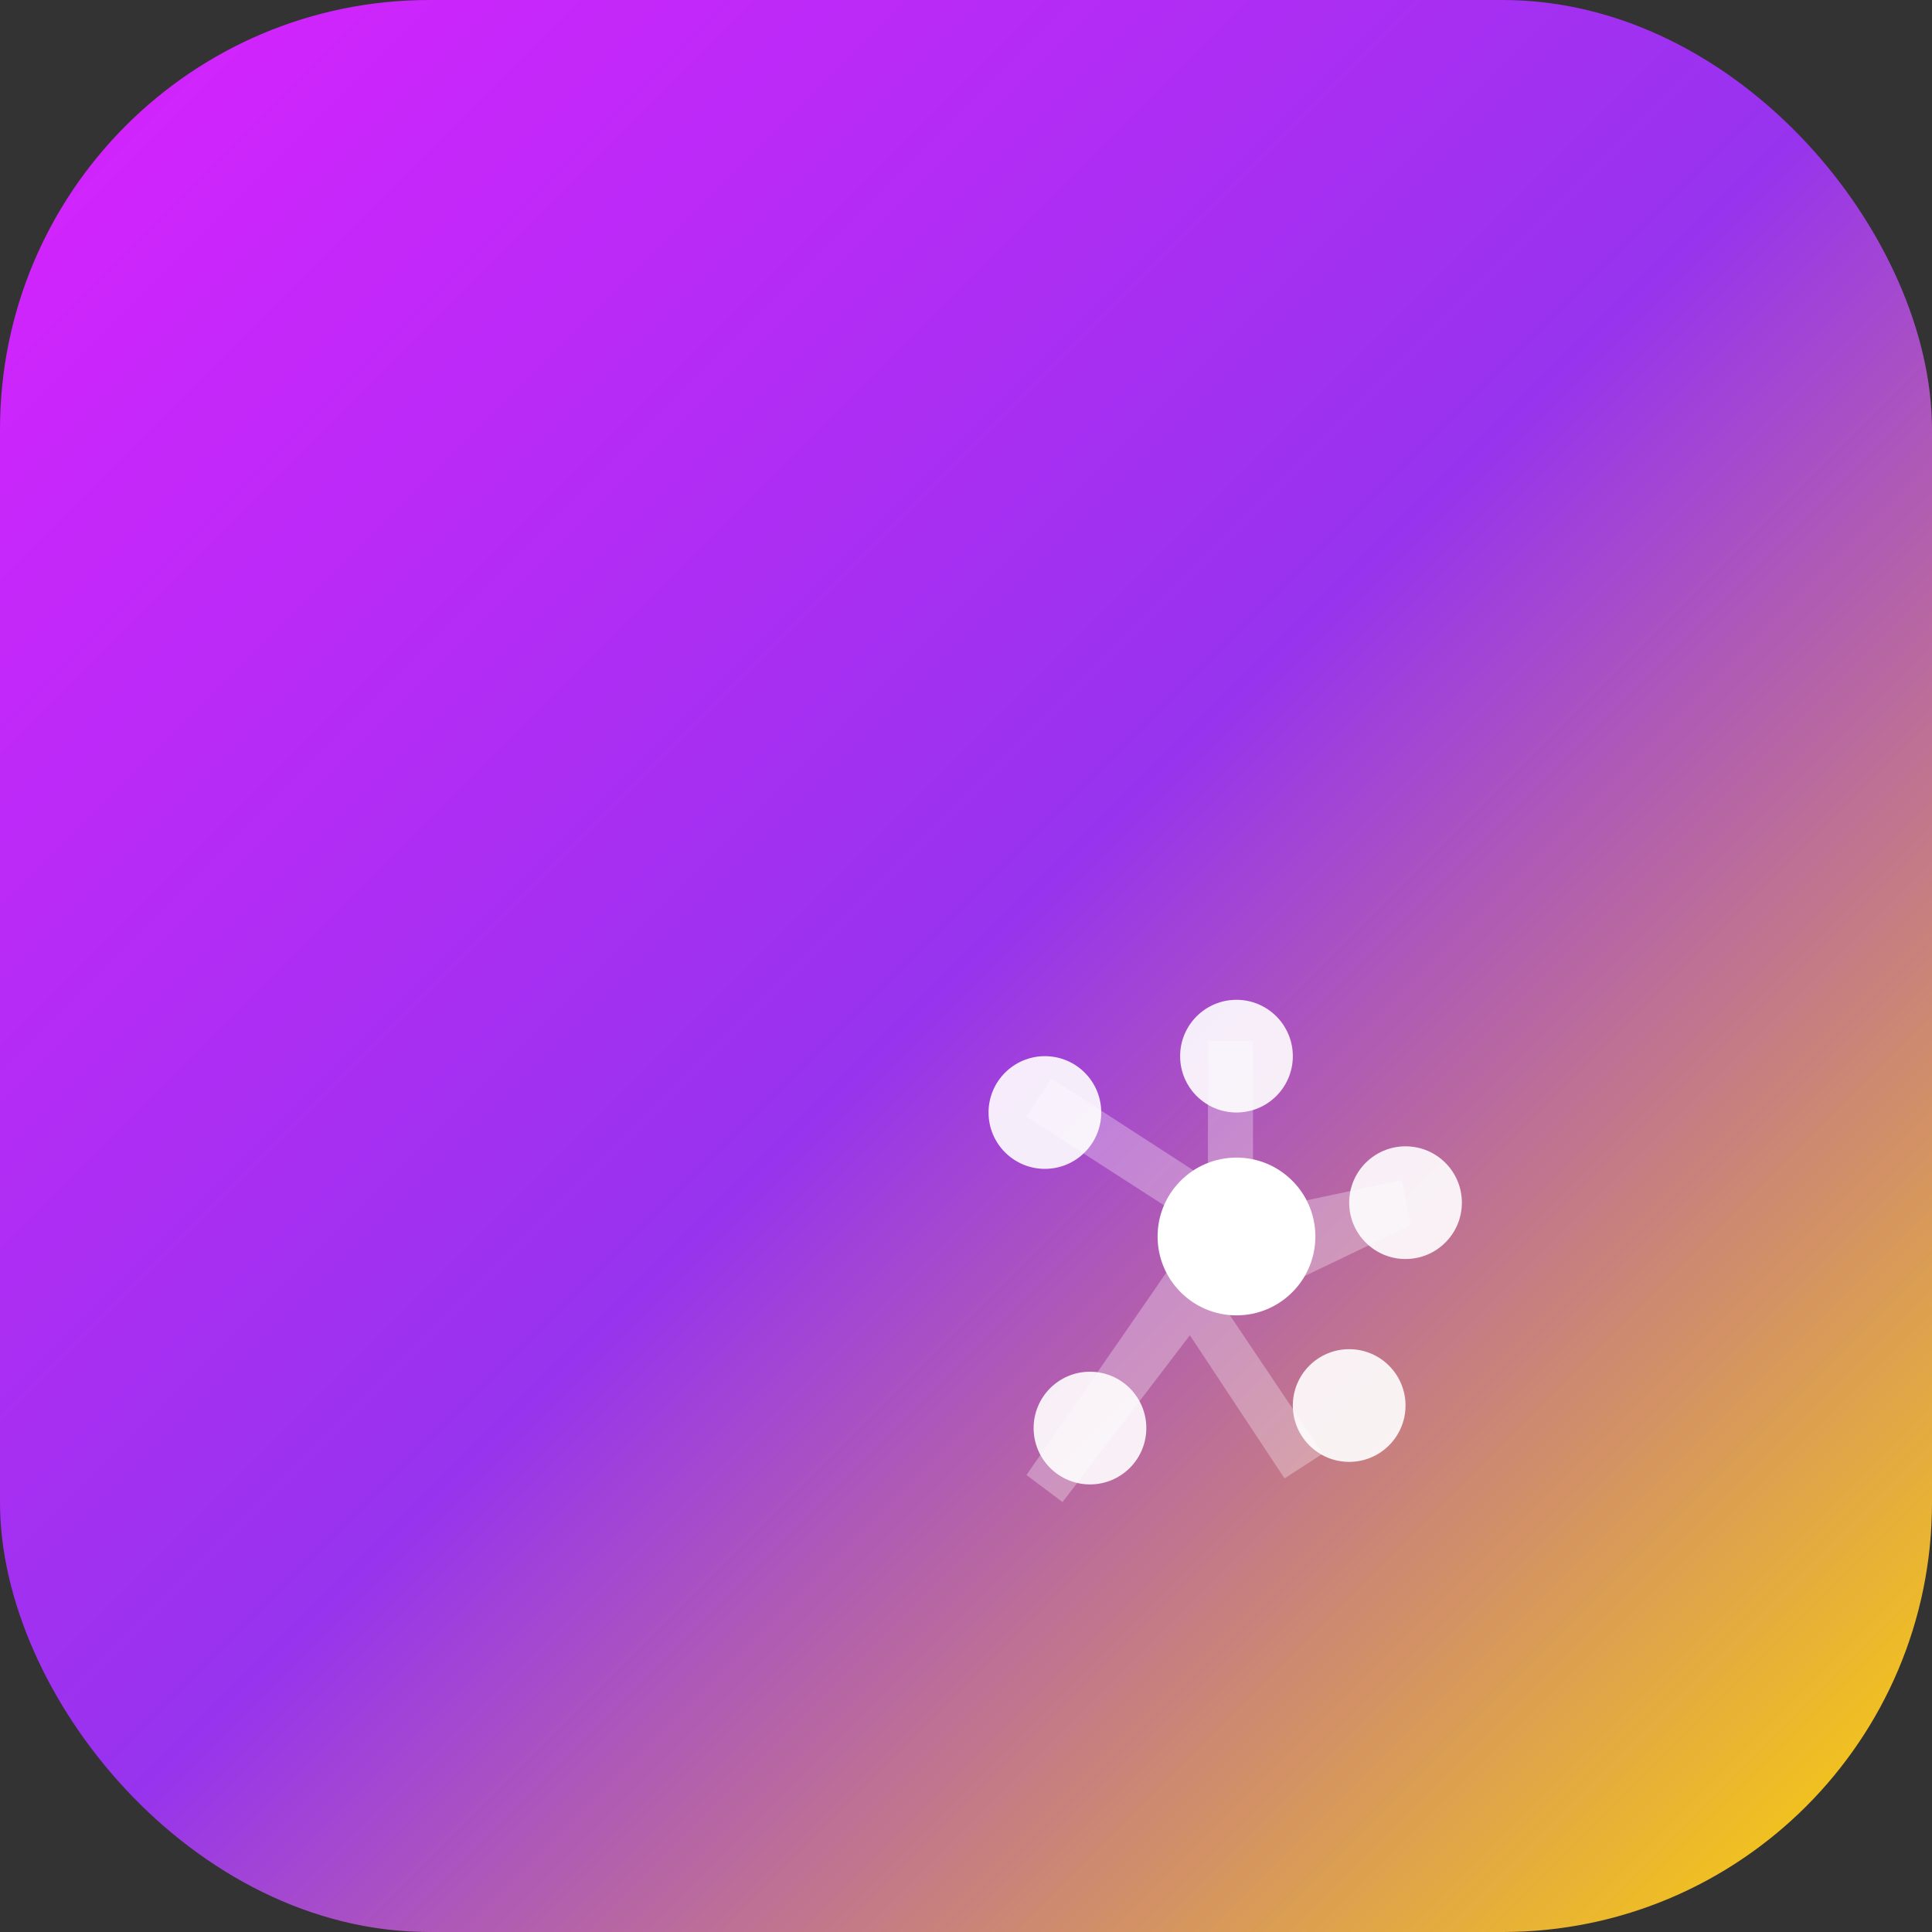 <svg xmlns="http://www.w3.org/2000/svg" width="180" height="180" viewBox="0 0 180 180">
    <rect x="0" y="0" width="180" height="180" fill="#333333" stroke="none"/>
    <defs>
        <linearGradient id="bg-gradient" x1="0%" y1="0%" x2="100%" y2="100%">
            <stop offset="0%" style="stop-color:#DA22FF;stop-opacity:1" />
            <stop offset="50%" style="stop-color:#9733EE;stop-opacity:1" />
            <stop offset="100%" style="stop-color:#FFD700;stop-opacity:1" />
        </linearGradient>
    </defs>

    <!-- Background with rounded corners for iOS -->
    <rect width="180" height="180" rx="40" fill="url(#bg-gradient)" />

    <!-- Awesome icon centered and scaled -->
    <g transform="translate(90, 90) scale(2.8)">
        <path fill="#FFFFFF" opacity="0.3" d="m14.8 8.625l-.3-1.5-4.95 1.05V2.5h-1.5v4.612l-5.213-3.375-.825 1.275 5.7 3.675-5.7 8.25 1.2.9 4.237-5.55 3.15 4.763 1.275-.825-3.15-4.688z" />
        <circle cx="9" cy="9" r="2.625" fill="#FFFFFF" />
        <g fill="#FFFFFF" opacity="0.9">
            <circle cx="9" cy="3" r="1.875" />
            <circle cx="14.625" cy="7.875" r="1.875" />
            <circle cx="2.625" cy="4.875" r="1.875" />
            <circle cx="4.125" cy="15.375" r="1.875" />
            <circle cx="12.75" cy="14.625" r="1.875" />
        </g>
    </g>
</svg>
